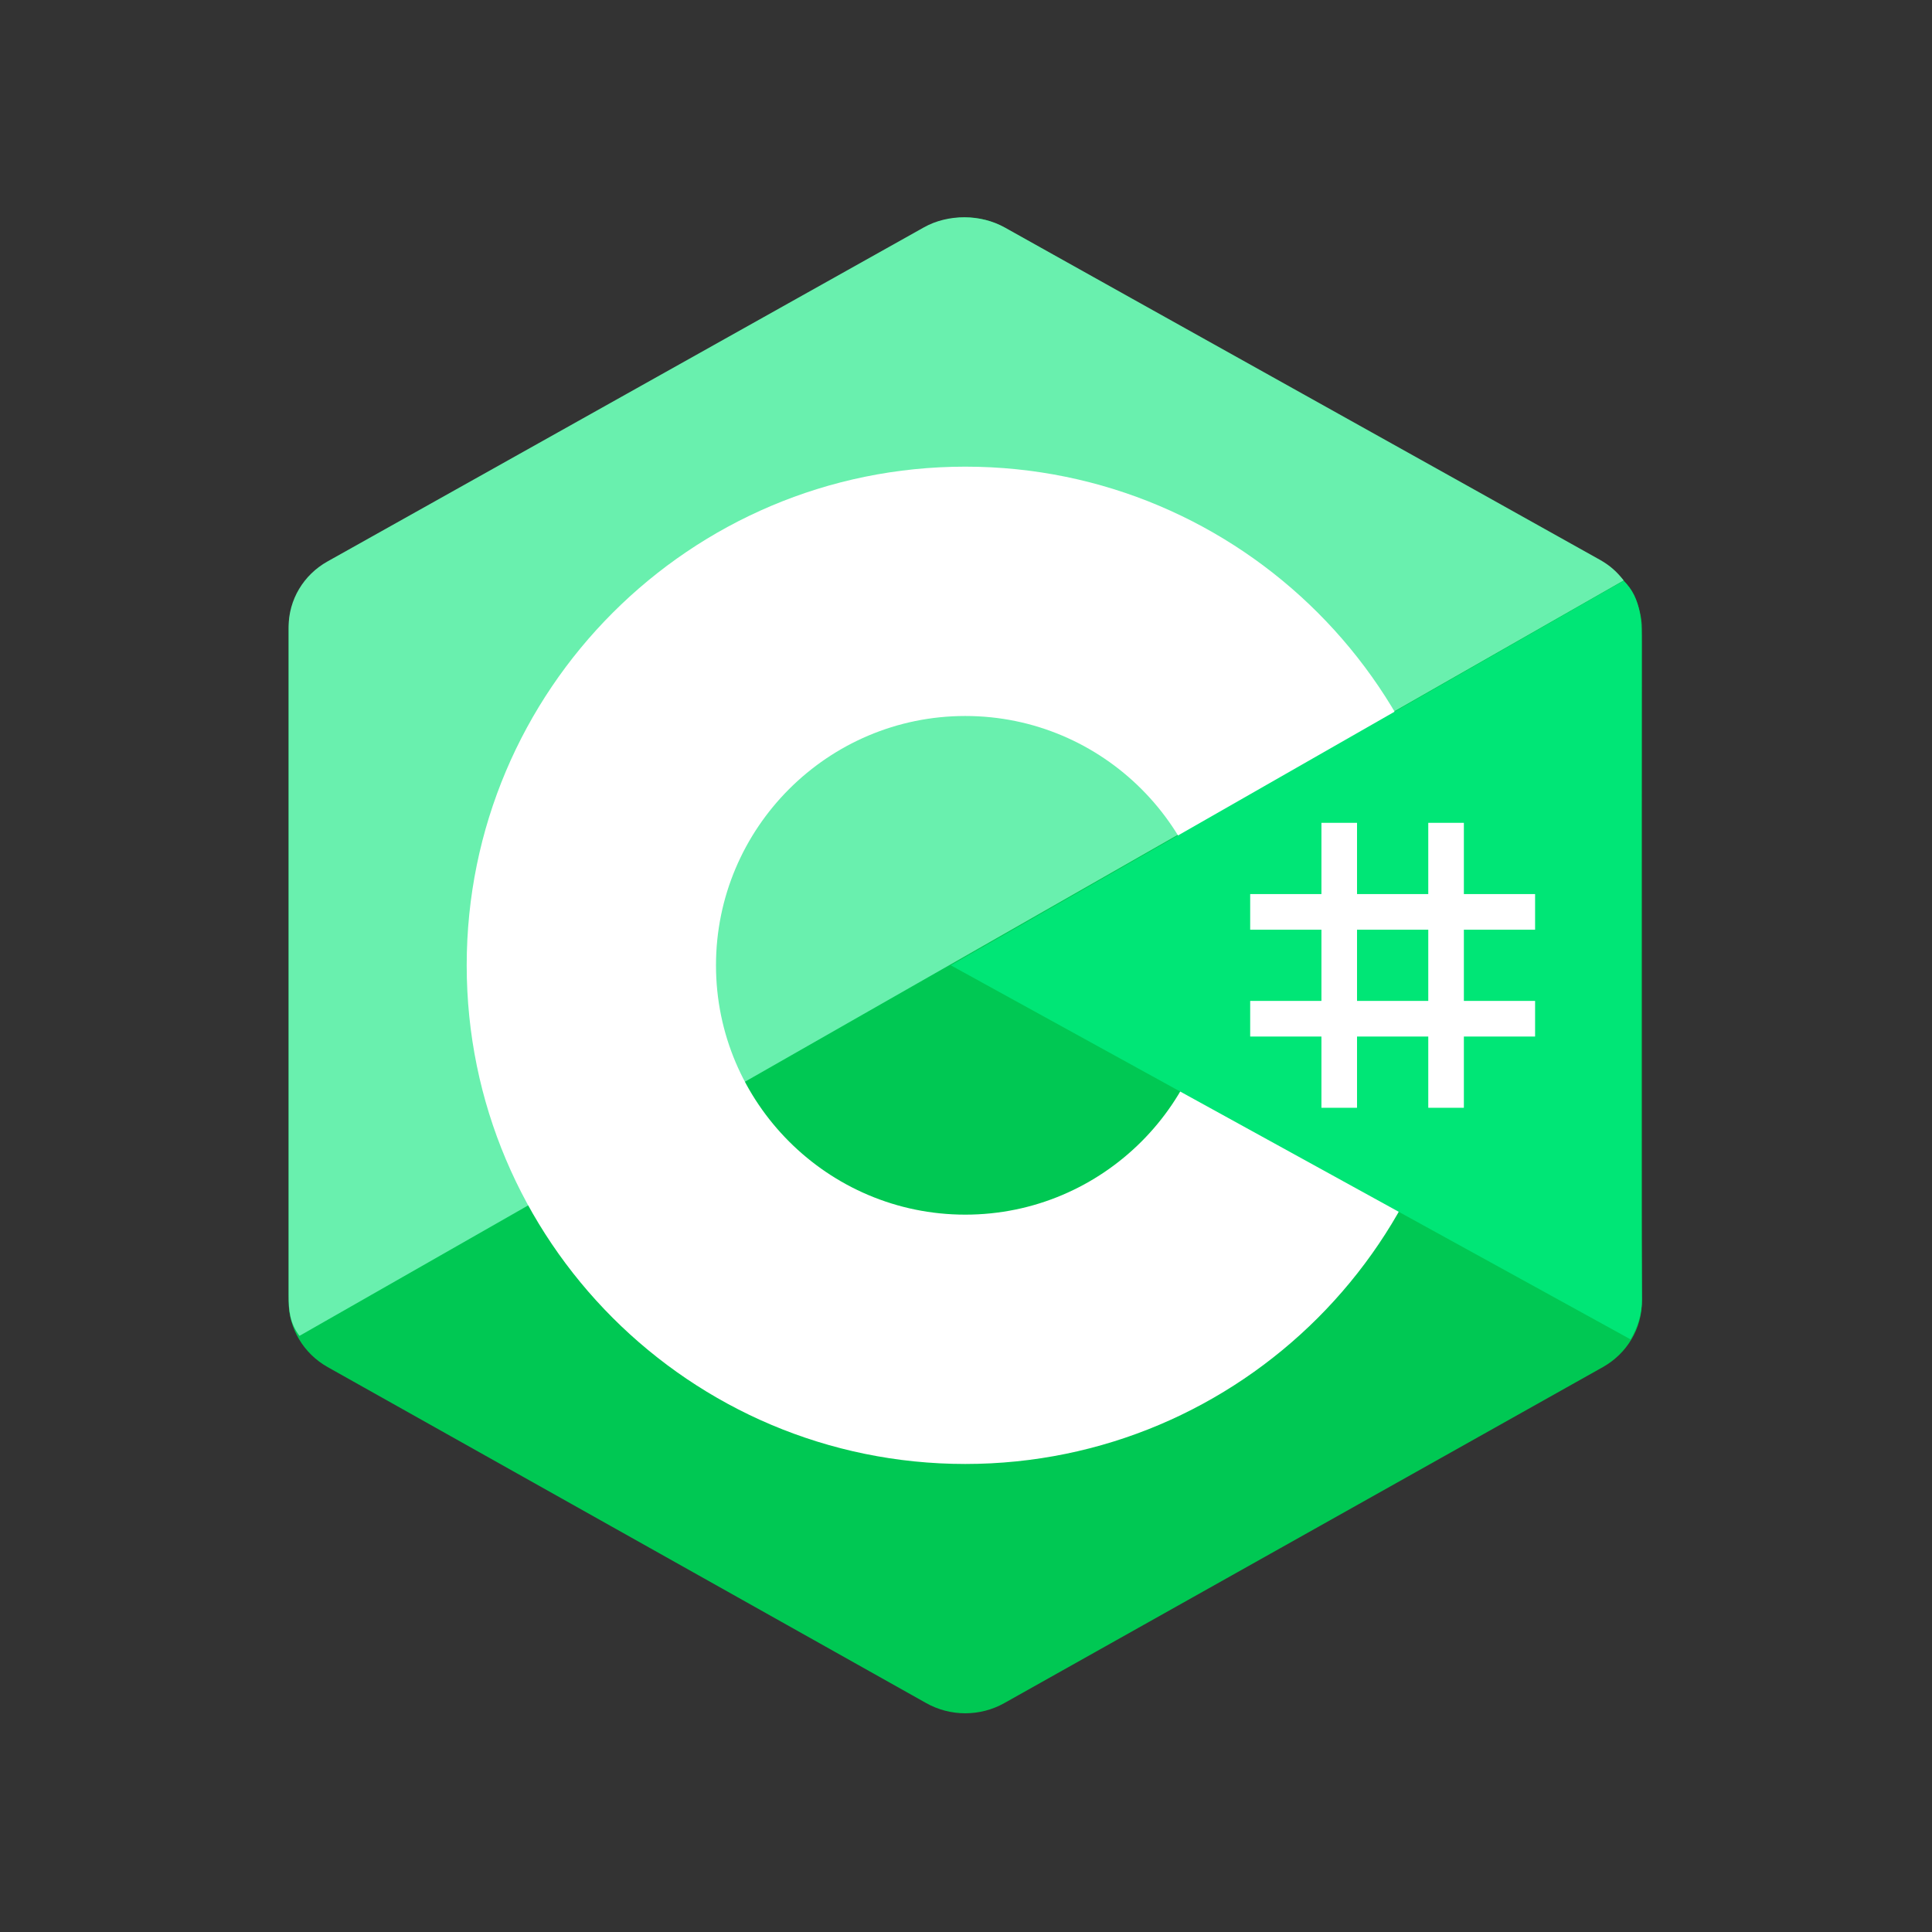 <svg xmlns="http://www.w3.org/2000/svg" xmlns:xlink="http://www.w3.org/1999/xlink" width="500" zoomAndPan="magnify" viewBox="0 0 375 375" height="500" preserveAspectRatio="xMidYMid meet" version="1.0"><rect x="0" y="0" width="375" height="375" fill="#333333" stroke="none"/><path fill="#00c853" d="M 179.777 44.16 C 184.473 41.523 190.25 41.523 194.938 44.16 C 218.129 57.176 287.918 96.363 311.117 109.383 C 315.812 112.008 318.699 116.875 318.699 122.145 C 318.699 148.18 318.699 226.543 318.699 252.582 C 318.699 257.848 315.812 262.715 311.117 265.352 C 287.926 278.367 218.137 317.555 194.938 330.57 C 190.242 333.207 184.465 333.207 179.777 330.57 C 156.586 317.555 86.797 278.367 63.598 265.352 C 58.914 262.715 56.023 257.855 56.023 252.586 C 56.023 226.551 56.023 148.188 56.023 122.152 C 56.023 116.883 58.914 112.016 63.605 109.383 C 86.789 96.363 156.594 57.176 179.777 44.16 Z M 179.777 44.16 " fill-opacity="1" fill-rule="nonzero"/><path fill="#69f0ae" d="M 58.125 259.293 C 56.285 256.832 56.023 254.496 56.023 251.352 C 56.023 225.465 56.023 147.551 56.023 121.66 C 56.023 116.418 58.906 111.578 63.586 108.965 C 86.695 96.023 156.25 57.066 179.355 44.117 C 184.035 41.496 190.375 41.555 195.055 44.172 C 218.164 57.113 287.484 95.742 310.59 108.684 C 312.457 109.734 313.883 111 315.152 112.664 Z M 58.125 259.293 " fill-opacity="1" fill-rule="nonzero"/><path fill="#ffffff" d="M 187.363 90.578 C 133.926 90.578 90.586 133.926 90.586 187.367 C 90.586 240.809 133.926 284.156 187.363 284.156 C 240.797 284.156 284.137 240.809 284.137 187.367 C 284.137 133.926 240.797 90.578 187.363 90.578 Z M 187.363 235.762 C 160.68 235.762 138.973 214.051 138.973 187.367 C 138.973 160.68 160.68 138.973 187.363 138.973 C 214.043 138.973 235.75 160.68 235.75 187.367 C 235.75 214.051 214.043 235.762 187.363 235.762 Z M 187.363 235.762 " fill-opacity="1" fill-rule="nonzero"/><path fill="#00e676" d="M 315.141 112.734 C 318.707 116.074 318.637 121.105 318.637 125.066 C 318.637 151.305 318.418 225.93 318.699 252.164 C 318.727 254.902 317.824 257.785 316.469 259.957 L 184.547 187.367 Z M 315.141 112.734 " fill-opacity="1" fill-rule="nonzero"/><path fill="#ffffff" d="M 256.488 159.711 L 263.398 159.711 L 263.398 215.02 L 256.488 215.02 Z M 277.227 159.711 L 284.137 159.711 L 284.137 215.02 L 277.227 215.02 Z M 277.227 159.711 " fill-opacity="1" fill-rule="nonzero"/><path fill="#ffffff" d="M 242.66 194.277 L 297.961 194.277 L 297.961 201.191 L 242.66 201.191 Z M 242.66 173.539 L 297.961 173.539 L 297.961 180.453 L 242.66 180.453 Z M 242.66 173.539 " fill-opacity="1" fill-rule="nonzero"/></svg>
